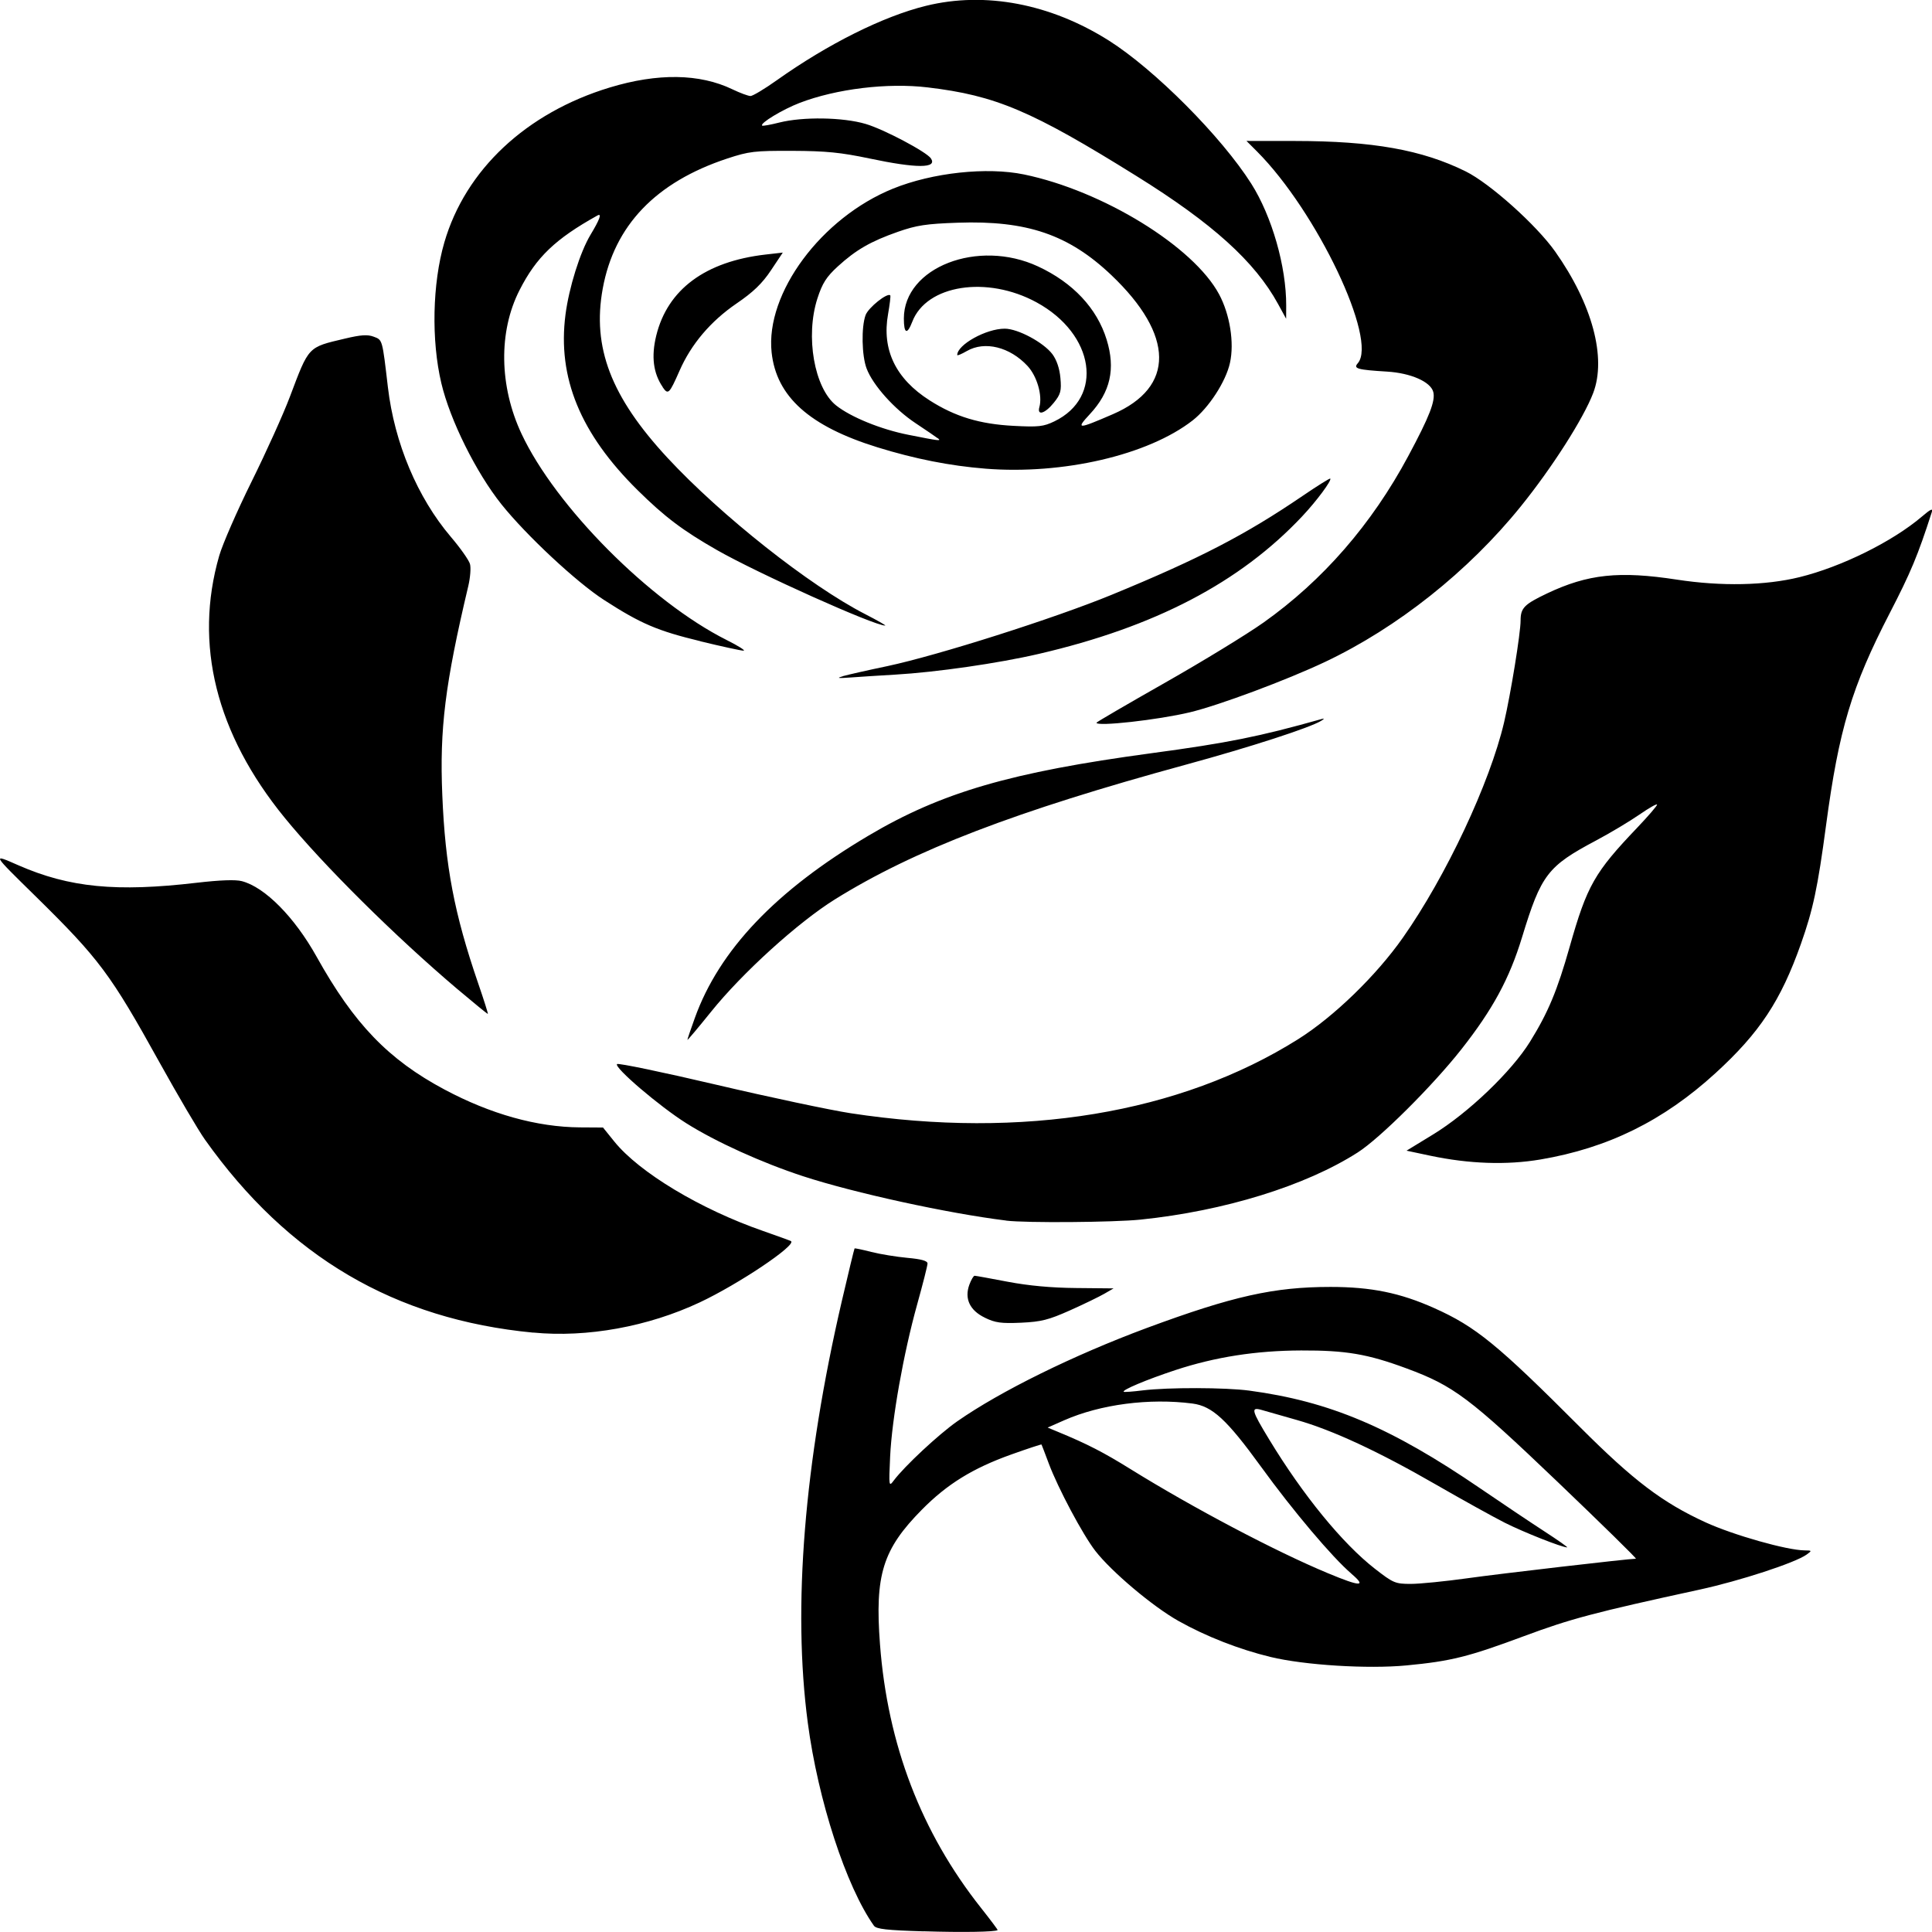<?xml version="1.0" encoding="UTF-8" standalone="no"?>
<!-- Created with Inkscape (http://www.inkscape.org/) -->

<svg
   width="26.458mm"
   height="26.458mm"
   viewBox="0 0 26.458 26.458"
   version="1.1"
   id="svg1"
   xml:space="preserve"
   inkscape:version="1.3.2 (091e20ef0f, 2023-11-25)"
   sodipodi:docname="add-rose.svg"
   xmlns:inkscape="http://www.inkscape.org/namespaces/inkscape"
   xmlns:sodipodi="http://sodipodi.sourceforge.net/DTD/sodipodi-0.dtd"
   xmlns="http://www.w3.org/2000/svg"
   xmlns:svg="http://www.w3.org/2000/svg"><sodipodi:namedview
     id="namedview1"
     pagecolor="#ffffff"
     bordercolor="#000000"
     borderopacity="0.25"
     inkscape:showpageshadow="2"
     inkscape:pageopacity="0.0"
     inkscape:pagecheckerboard="0"
     inkscape:deskcolor="#d1d1d1"
     inkscape:document-units="mm"
     showguides="true"
     inkscape:zoom="3.920673"
     inkscape:cx="11.222563"
     inkscape:cy="49.226243"
     inkscape:window-width="1920"
     inkscape:window-height="978"
     inkscape:window-x="1920"
     inkscape:window-y="27"
     inkscape:window-maximized="1"
     inkscape:current-layer="layer1"><sodipodi:guide
       position="13.265,302.998"
       orientation="1,0"
       id="guide1"
       inkscape:locked="false" /><sodipodi:guide
       position="30.155,283.789"
       orientation="0,-1"
       id="guide2"
       inkscape:locked="false" /></sodipodi:namedview><defs
     id="defs1" /><g
     inkscape:label="Layer 1"
     inkscape:groupmode="layer"
     id="layer1"
     transform="translate(-93.678,-91.997)"><path
       style="fill:#000000;stroke-width:0.149"
       d="m 106.328,118.446 c -0.508,-0.015 -0.649,-0.031 -0.682,-0.077 -0.381,-0.538 -0.766,-1.719 -0.906,-2.782 -0.209,-1.579 -0.049,-3.553 0.467,-5.775 0.091,-0.39 0.169,-0.713 0.174,-0.718 0.005,-0.005 0.109,0.017 0.23,0.048 0.122,0.031 0.345,0.067 0.495,0.081 0.19,0.017 0.274,0.041 0.274,0.077 0,0.029 -0.064,0.281 -0.142,0.561 -0.188,0.676 -0.345,1.561 -0.37,2.082 -0.019,0.412 -0.018,0.42 0.052,0.326 0.147,-0.195 0.61,-0.627 0.865,-0.806 0.59,-0.413 1.594,-0.907 2.598,-1.28 1.178,-0.436 1.741,-0.562 2.515,-0.562 0.557,0 0.954,0.081 1.419,0.289 0.571,0.255 0.868,0.498 2.006,1.638 0.726,0.726 1.123,1.027 1.712,1.297 0.383,0.175 1.111,0.381 1.356,0.384 0.102,0.001 0.103,0.003 0.027,0.058 -0.157,0.112 -0.909,0.358 -1.464,0.479 -1.441,0.313 -1.768,0.4 -2.402,0.636 -0.766,0.285 -1.002,0.344 -1.61,0.402 -0.531,0.051 -1.401,-0.003 -1.867,-0.116 -0.428,-0.104 -0.88,-0.28 -1.259,-0.493 -0.351,-0.197 -0.916,-0.673 -1.138,-0.959 -0.171,-0.22 -0.511,-0.858 -0.638,-1.198 -0.051,-0.137 -0.096,-0.254 -0.099,-0.259 -0.003,-0.005 -0.191,0.057 -0.418,0.138 -0.525,0.188 -0.874,0.404 -1.22,0.754 -0.537,0.544 -0.646,0.892 -0.574,1.844 0.104,1.374 0.565,2.577 1.385,3.612 0.129,0.163 0.231,0.299 0.226,0.302 -0.035,0.025 -0.475,0.033 -1.015,0.016 z m 5.856,-4.899 c -0.258,-0.22 -0.8,-0.861 -1.236,-1.463 -0.471,-0.649 -0.668,-0.83 -0.939,-0.866 -0.592,-0.077 -1.261,0.011 -1.757,0.229 l -0.227,0.1 0.142,0.059 c 0.4,0.165 0.625,0.281 0.995,0.511 0.856,0.531 1.986,1.127 2.7,1.424 0.451,0.188 0.536,0.189 0.322,0.007 z m 1.586,0.064 c 0.456,-0.064 2.215,-0.268 2.311,-0.268 0.016,0 -0.466,-0.472 -1.07,-1.05 -1.212,-1.158 -1.424,-1.317 -2.073,-1.557 -0.533,-0.197 -0.828,-0.247 -1.441,-0.245 -0.618,0.002 -1.176,0.089 -1.723,0.269 -0.391,0.129 -0.736,0.274 -0.707,0.297 0.008,0.006 0.124,-0.002 0.258,-0.019 0.351,-0.043 1.131,-0.041 1.462,0.003 1.101,0.148 1.94,0.503 3.167,1.342 0.29,0.198 0.682,0.461 0.87,0.583 0.188,0.122 0.33,0.222 0.316,0.222 -0.072,0 -0.597,-0.208 -0.855,-0.338 -0.16,-0.081 -0.582,-0.315 -0.94,-0.521 -0.789,-0.455 -1.421,-0.748 -1.908,-0.886 -0.201,-0.057 -0.416,-0.118 -0.477,-0.136 -0.157,-0.046 -0.146,2e-5 0.099,0.403 0.463,0.763 1.002,1.423 1.447,1.77 0.252,0.196 0.279,0.208 0.492,0.208 0.124,-10e-5 0.472,-0.035 0.774,-0.077 z m -12.789,-3.364 c -1.897,-0.181 -3.357,-1.039 -4.496,-2.643 -0.091,-0.128 -0.37,-0.603 -0.621,-1.055 -0.674,-1.216 -0.825,-1.419 -1.702,-2.281 -0.603,-0.592 -0.596,-0.581 -0.229,-0.42 0.696,0.304 1.339,0.367 2.439,0.238 0.32,-0.037 0.531,-0.045 0.618,-0.022 0.316,0.082 0.722,0.493 1.024,1.035 0.513,0.92 0.982,1.408 1.75,1.818 0.631,0.337 1.267,0.515 1.856,0.519 l 0.316,0.002 0.154,0.191 c 0.342,0.424 1.18,0.928 2.039,1.226 0.201,0.07 0.373,0.133 0.382,0.139 0.076,0.056 -0.721,0.59 -1.251,0.839 -0.707,0.332 -1.542,0.484 -2.278,0.413 z m 6.184,-0.205 c -0.207,-0.1 -0.282,-0.261 -0.212,-0.452 0.025,-0.067 0.057,-0.122 0.072,-0.122 0.015,6e-5 0.218,0.037 0.453,0.082 0.285,0.054 0.595,0.083 0.938,0.086 l 0.512,0.005 -0.126,0.073 c -0.069,0.04 -0.281,0.143 -0.471,0.228 -0.294,0.131 -0.393,0.156 -0.67,0.169 -0.272,0.012 -0.353,0.001 -0.495,-0.068 z m 0.292,-1.33 c -0.797,-0.098 -2.084,-0.379 -2.781,-0.607 -0.565,-0.185 -1.196,-0.471 -1.6,-0.726 -0.37,-0.233 -0.993,-0.766 -0.948,-0.81 0.016,-0.016 0.628,0.111 1.36,0.283 0.732,0.172 1.559,0.347 1.838,0.39 2.355,0.36 4.512,0.003 6.13,-1.014 0.488,-0.307 1.069,-0.87 1.434,-1.39 0.591,-0.841 1.191,-2.118 1.386,-2.949 0.091,-0.39 0.226,-1.222 0.226,-1.394 0,-0.172 0.049,-0.222 0.364,-0.372 0.558,-0.264 0.985,-0.31 1.778,-0.188 0.608,0.093 1.209,0.081 1.677,-0.034 0.575,-0.141 1.276,-0.488 1.677,-0.83 0.122,-0.104 0.154,-0.118 0.135,-0.06 -0.191,0.594 -0.288,0.825 -0.575,1.381 -0.523,1.012 -0.697,1.594 -0.873,2.908 -0.114,0.854 -0.178,1.154 -0.344,1.623 -0.276,0.78 -0.566,1.218 -1.171,1.771 -0.714,0.652 -1.471,1.025 -2.398,1.182 -0.463,0.078 -0.975,0.06 -1.507,-0.052 l -0.325,-0.069 0.365,-0.223 c 0.481,-0.294 1.073,-0.861 1.326,-1.269 0.249,-0.402 0.373,-0.7 0.544,-1.303 0.237,-0.836 0.339,-1.015 0.926,-1.63 0.148,-0.156 0.27,-0.297 0.27,-0.314 0,-0.017 -0.108,0.044 -0.241,0.136 -0.133,0.092 -0.4,0.252 -0.594,0.355 -0.665,0.353 -0.752,0.466 -1.014,1.325 -0.173,0.568 -0.402,0.99 -0.832,1.536 -0.394,0.5 -1.114,1.217 -1.418,1.411 -0.713,0.457 -1.827,0.802 -2.974,0.92 -0.37,0.038 -1.569,0.047 -1.839,0.014 z m -4.365,-2.475 c 0,-0.01 0.045,-0.144 0.101,-0.298 0.335,-0.932 1.11,-1.746 2.375,-2.496 1.003,-0.595 1.953,-0.871 3.877,-1.131 1.049,-0.141 1.479,-0.228 2.335,-0.469 0.039,-0.011 0.035,-0.002 -0.01,0.026 -0.157,0.095 -0.97,0.359 -1.846,0.598 -2.341,0.639 -3.731,1.173 -4.813,1.847 -0.504,0.314 -1.267,1.006 -1.694,1.537 -0.179,0.222 -0.325,0.396 -0.325,0.386 z m -3.147,-0.692 c -0.856,-0.725 -1.839,-1.7 -2.37,-2.351 -0.938,-1.15 -1.244,-2.375 -0.895,-3.586 0.045,-0.157 0.245,-0.615 0.444,-1.017 0.199,-0.402 0.435,-0.924 0.524,-1.161 0.263,-0.696 0.242,-0.675 0.754,-0.796 0.218,-0.052 0.31,-0.058 0.394,-0.026 0.121,0.045 0.117,0.033 0.194,0.691 0.09,0.765 0.404,1.511 0.862,2.05 0.13,0.152 0.247,0.319 0.262,0.371 0.015,0.052 0.004,0.19 -0.024,0.307 -0.317,1.338 -0.393,1.95 -0.355,2.856 0.04,0.977 0.164,1.627 0.492,2.582 0.078,0.226 0.137,0.414 0.132,0.417 -0.005,0.003 -0.191,-0.149 -0.415,-0.338 z m 8.749,-3.651 c 0,-0.008 0.422,-0.254 0.938,-0.547 0.516,-0.293 1.123,-0.664 1.35,-0.825 0.812,-0.576 1.481,-1.345 1.981,-2.278 0.292,-0.544 0.375,-0.759 0.343,-0.88 -0.037,-0.139 -0.307,-0.258 -0.632,-0.278 -0.409,-0.025 -0.466,-0.041 -0.402,-0.114 0.278,-0.317 -0.561,-2.08 -1.38,-2.901 l -0.144,-0.144 0.668,6.96e-4 c 1.061,0.001 1.736,0.121 2.333,0.416 0.332,0.164 0.969,0.734 1.227,1.099 0.507,0.718 0.705,1.452 0.52,1.937 -0.132,0.347 -0.565,1.025 -0.992,1.553 -0.717,0.888 -1.689,1.66 -2.68,2.129 -0.526,0.249 -1.454,0.595 -1.851,0.69 -0.439,0.105 -1.279,0.198 -1.279,0.143 z m -3.471,-0.638 c 0.067,-0.019 0.34,-0.081 0.608,-0.137 0.695,-0.148 2.283,-0.653 3.067,-0.975 1.202,-0.494 1.833,-0.821 2.619,-1.356 0.201,-0.137 0.371,-0.243 0.378,-0.237 0.025,0.022 -0.187,0.308 -0.385,0.518 -0.852,0.906 -2.016,1.514 -3.607,1.883 -0.555,0.129 -1.402,0.251 -1.969,0.284 -0.212,0.012 -0.486,0.03 -0.609,0.039 -0.176,0.013 -0.197,0.009 -0.102,-0.018 z m -1.949,-0.477 c -0.592,-0.143 -0.818,-0.239 -1.323,-0.565 -0.379,-0.244 -1.068,-0.888 -1.407,-1.312 -0.347,-0.436 -0.702,-1.15 -0.822,-1.657 -0.139,-0.587 -0.123,-1.365 0.041,-1.928 0.289,-0.995 1.122,-1.775 2.266,-2.122 0.657,-0.199 1.23,-0.191 1.679,0.025 0.106,0.051 0.218,0.092 0.248,0.092 0.03,0 0.191,-0.096 0.357,-0.214 0.704,-0.5 1.46,-0.877 2.045,-1.021 0.811,-0.2 1.707,-0.029 2.506,0.476 0.627,0.397 1.542,1.316 1.95,1.96 0.283,0.447 0.48,1.136 0.478,1.67 l -9.2e-4,0.179 -0.111,-0.203 c -0.317,-0.579 -0.896,-1.103 -1.938,-1.751 -1.437,-0.895 -1.927,-1.103 -2.859,-1.214 -0.551,-0.066 -1.25,0.019 -1.754,0.212 -0.234,0.09 -0.547,0.279 -0.514,0.311 0.008,0.008 0.114,-0.011 0.236,-0.042 0.323,-0.081 0.869,-0.073 1.181,0.019 0.247,0.072 0.837,0.384 0.895,0.473 0.089,0.136 -0.194,0.137 -0.84,6.96e-4 -0.395,-0.083 -0.594,-0.103 -1.056,-0.105 -0.521,-0.002 -0.595,0.007 -0.893,0.105 -0.98,0.324 -1.548,0.917 -1.706,1.782 -0.147,0.804 0.113,1.482 0.887,2.317 0.736,0.793 1.946,1.75 2.706,2.14 0.167,0.086 0.291,0.156 0.275,0.157 -0.146,0.003 -1.741,-0.713 -2.302,-1.033 -0.469,-0.268 -0.714,-0.452 -1.087,-0.82 -0.785,-0.775 -1.101,-1.541 -0.989,-2.405 0.048,-0.371 0.2,-0.856 0.343,-1.094 0.126,-0.209 0.159,-0.299 0.095,-0.264 -0.578,0.322 -0.838,0.571 -1.068,1.024 -0.289,0.567 -0.278,1.313 0.028,1.966 0.467,0.997 1.76,2.297 2.807,2.823 0.162,0.081 0.266,0.147 0.233,0.147 -0.034,-2.9e-4 -0.299,-0.058 -0.589,-0.128 z m 3.898,-2.364 c -0.485,-0.039 -0.963,-0.133 -1.477,-0.292 -0.931,-0.288 -1.385,-0.694 -1.45,-1.3 -0.087,-0.81 0.681,-1.845 1.663,-2.243 0.541,-0.219 1.284,-0.299 1.793,-0.194 1.078,0.223 2.321,0.986 2.672,1.641 0.148,0.276 0.21,0.664 0.149,0.939 -0.056,0.256 -0.29,0.616 -0.512,0.789 -0.609,0.474 -1.774,0.745 -2.84,0.66 z m -0.651,-0.415 c -0.021,-0.017 -0.159,-0.111 -0.305,-0.208 -0.29,-0.192 -0.584,-0.52 -0.67,-0.748 -0.067,-0.176 -0.074,-0.569 -0.014,-0.732 0.038,-0.103 0.3,-0.312 0.338,-0.27 0.007,0.008 -0.007,0.123 -0.03,0.255 -0.088,0.489 0.103,0.886 0.569,1.183 0.349,0.223 0.686,0.325 1.151,0.349 0.34,0.018 0.408,0.01 0.556,-0.061 0.683,-0.329 0.555,-1.195 -0.242,-1.63 -0.678,-0.37 -1.51,-0.241 -1.703,0.266 -0.07,0.182 -0.115,0.164 -0.115,-0.045 0,-0.701 1.016,-1.096 1.838,-0.713 0.478,0.222 0.807,0.573 0.939,1.002 0.124,0.4 0.052,0.719 -0.231,1.022 -0.194,0.209 -0.168,0.209 0.317,-9.86e-4 0.851,-0.368 0.843,-1.082 -0.021,-1.904 -0.584,-0.555 -1.157,-0.751 -2.104,-0.718 -0.433,0.015 -0.563,0.035 -0.818,0.124 -0.376,0.132 -0.575,0.247 -0.825,0.475 -0.156,0.143 -0.211,0.229 -0.279,0.439 -0.167,0.518 -0.043,1.226 0.256,1.464 0.201,0.16 0.615,0.329 0.992,0.403 0.429,0.085 0.453,0.088 0.401,0.046 z m 1.391,-0.428 c 0.044,-0.159 -0.032,-0.423 -0.163,-0.564 -0.242,-0.26 -0.585,-0.345 -0.83,-0.204 -0.073,0.042 -0.132,0.067 -0.132,0.055 0,-0.141 0.395,-0.361 0.65,-0.361 0.181,-1.8e-5 0.531,0.188 0.653,0.349 0.058,0.078 0.099,0.197 0.11,0.327 0.016,0.177 0.003,0.223 -0.091,0.339 -0.12,0.149 -0.232,0.182 -0.197,0.058 z m -5.158,-0.274 c -0.13,-0.19 -0.159,-0.419 -0.089,-0.705 0.155,-0.632 0.672,-1.015 1.496,-1.11 l 0.237,-0.027 -0.162,0.243 c -0.119,0.179 -0.243,0.299 -0.471,0.454 -0.355,0.243 -0.621,0.556 -0.781,0.921 -0.14,0.318 -0.156,0.334 -0.231,0.225 z"
       id="path1" /></g></svg>
